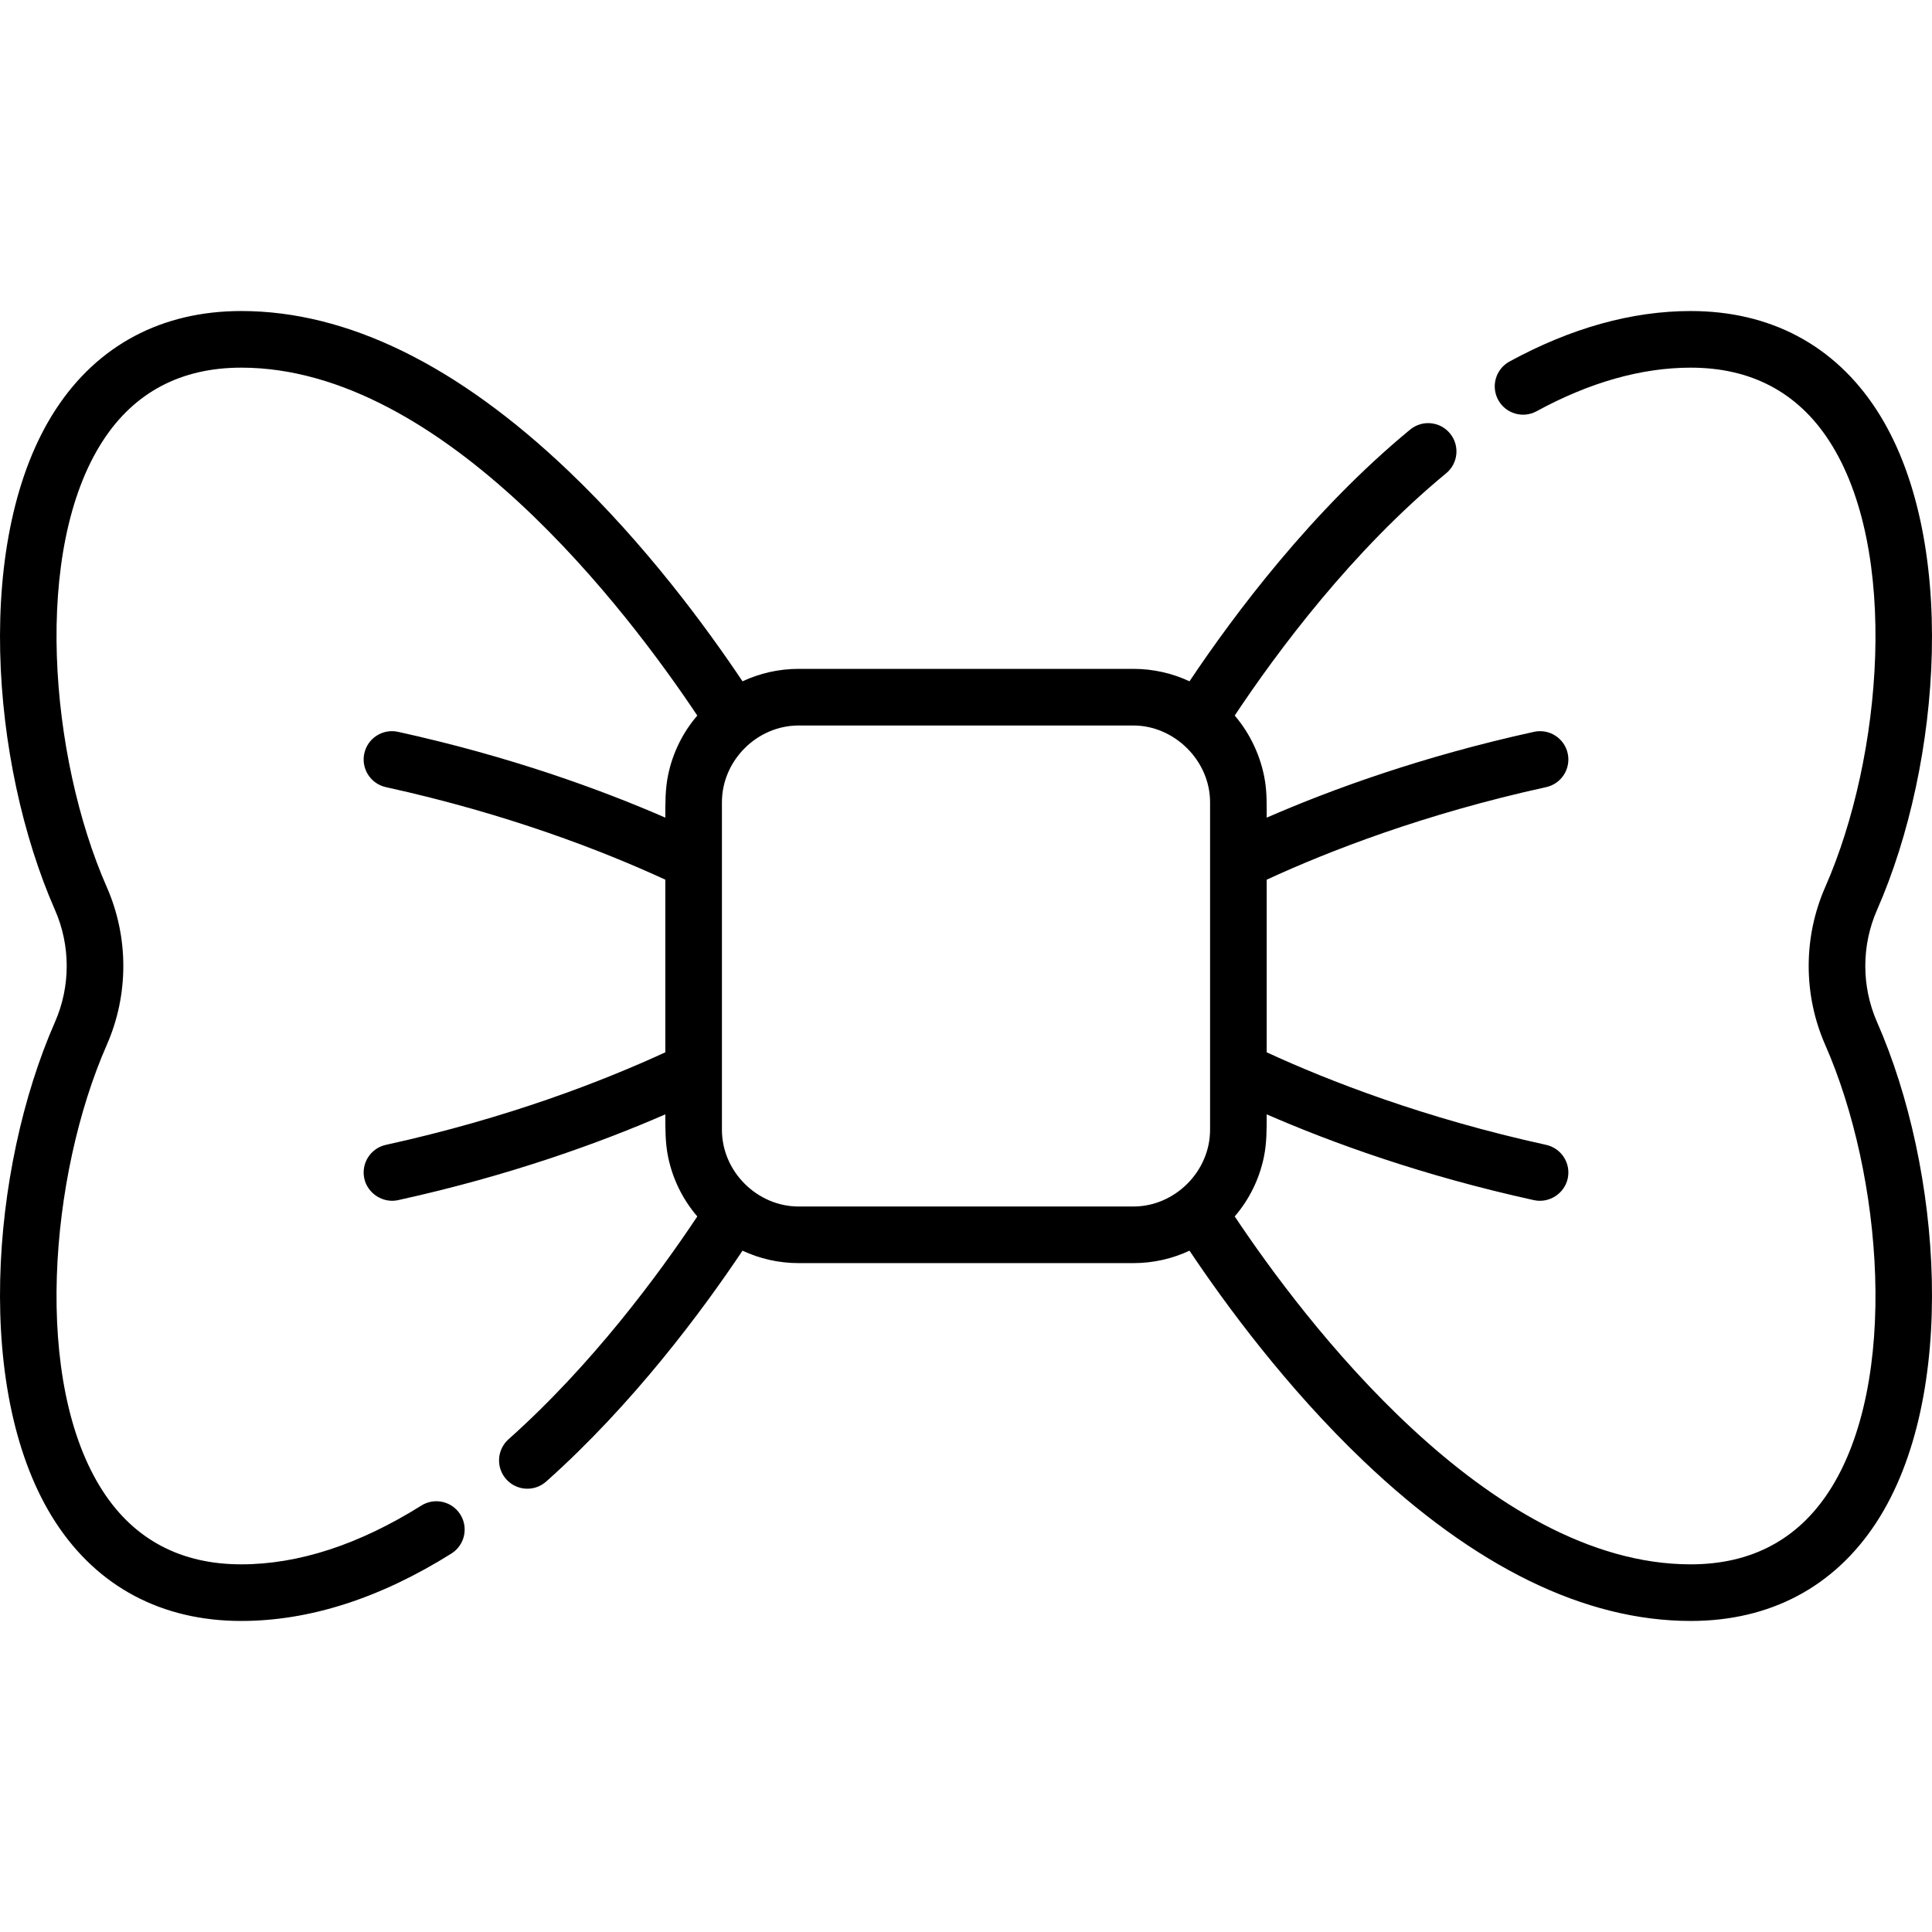 <?xml version="1.0" encoding="iso-8859-1"?>
<!-- Generator: Adobe Illustrator 19.0.0, SVG Export Plug-In . SVG Version: 6.00 Build 0)  -->
<svg xmlns="http://www.w3.org/2000/svg" xmlns:xlink="http://www.w3.org/1999/xlink" version="1.1" id="Layer_1" x="0px" y="0px" viewBox="0 0 511.818 511.818" style="enable-background:new 0 0 511.818 511.818;" xml:space="preserve" width="512" height="512">
<path d="M497.059,108.472c-11.132-17.058-28.131-26.074-49.16-26.074c-15.584,0-31.736,4.5-48.007,13.374  c-3.637,1.983-4.977,6.539-2.994,10.176c1.983,3.636,6.538,4.978,10.175,2.993c14.043-7.659,27.779-11.542,40.826-11.542  c15.94,0,28.253,6.484,36.599,19.271c18.849,28.883,14.175,83.914-0.966,118.336c-5.843,13.284-5.843,28.522,0,41.806  c15.141,34.423,19.815,89.454,0.966,118.336c-8.345,12.788-20.659,19.271-36.599,19.271c-53.716,0-102.703-65.018-120.801-92.168  c3.881-4.52,6.525-9.92,7.728-15.744c0.773-3.743,0.742-7.5,0.742-11.297c17.099,7.447,41.121,16.214,70.81,22.732  c3.993,0.875,8.056-1.723,8.934-5.717c0.888-4.046-1.672-8.046-5.718-8.934c-32.255-7.081-57.486-16.893-74.025-24.518v-45.731  c16.539-7.625,41.769-17.436,74.026-24.517c4.045-0.888,6.605-4.888,5.717-8.934c-0.889-4.046-4.886-6.605-8.934-5.718  c-29.689,6.518-53.711,15.285-70.809,22.731c0-3.232,0.062-6.486-0.448-9.688c-0.997-6.256-3.805-12.442-8.025-17.356  c11.203-16.861,31.056-43.618,56.014-64.18c3.197-2.634,3.653-7.361,1.02-10.558c-2.634-3.196-7.36-3.654-10.558-1.02  c-26.023,21.439-46.635,48.998-58.453,66.684c-4.524-2.109-9.562-3.295-14.874-3.295h-88.668c-5.313,0-10.351,1.186-14.875,3.296  c-9.563-14.298-25.728-36.296-46.096-55.713c-29.498-28.121-58.663-42.379-86.685-42.379c-21.029,0-38.028,9.016-49.16,26.073  c-21.881,33.528-17.286,93.736-0.204,132.574c4.155,9.446,4.155,20.282,0,29.728c-17.083,38.838-21.677,99.046,0.204,132.574  c11.132,17.058,28.131,26.073,49.16,26.073c18.042,0,36.769-6.009,55.663-17.86c3.509-2.201,4.569-6.83,2.368-10.339  c-2.202-3.509-6.83-4.57-10.339-2.368c-16.468,10.33-32.515,15.567-47.692,15.567c-15.939,0-28.253-6.483-36.598-19.271  c-18.849-28.883-14.175-83.914,0.965-118.336c5.843-13.285,5.843-28.522,0-41.807c-15.141-34.423-19.814-89.454-0.965-118.337  c8.345-12.787,20.659-19.271,36.598-19.271c53.717,0,102.703,65.018,120.801,92.168c-3.881,4.521-6.525,9.922-7.728,15.746  c-0.777,3.711-0.741,7.523-0.741,11.295c-17.098-7.447-41.121-16.214-70.809-22.732c-4.049-0.89-8.045,1.672-8.934,5.718  c-0.888,4.045,1.672,8.045,5.717,8.934c32.257,7.081,57.487,16.893,74.026,24.518v45.73c-16.539,7.625-41.77,17.437-74.026,24.518  c-4.045,0.888-6.605,4.888-5.717,8.933c0.873,3.976,4.966,6.59,8.934,5.717c29.689-6.517,53.711-15.284,70.81-22.731  c0,3.805-0.033,7.551,0.742,11.298c1.203,5.824,3.848,11.226,7.73,15.746c-10.096,15.186-27.756,39.196-50.011,59.033  c-3.092,2.756-3.364,7.497-0.608,10.589c2.756,3.092,7.497,3.365,10.589,0.608c23.081-20.574,41.367-45.244,52.007-61.157  c4.524,2.109,9.562,3.295,14.874,3.295h88.668c5.313,0,10.351-1.186,14.875-3.296c9.563,14.298,25.729,36.296,46.096,55.713  c29.498,28.121,58.662,42.379,86.684,42.379c21.029,0,38.028-9.016,49.16-26.073c21.881-33.528,17.286-93.735,0.203-132.574  c-4.155-9.446-4.155-20.282,0-29.728C514.345,202.207,518.94,142,497.059,108.472z M211.575,319.624  c-10.944,0-20.324-9.21-20.324-20.324c0,0,0-86.74,0-86.782c0-11.041,9.295-20.323,20.324-20.323c0,0,88.632,0,88.668,0  c10.873,0,20.324,9.31,20.324,20.324V299.3c0,11.034-9.314,20.324-20.324,20.324C300.243,319.624,211.579,319.624,211.575,319.624z"/>















</svg>
